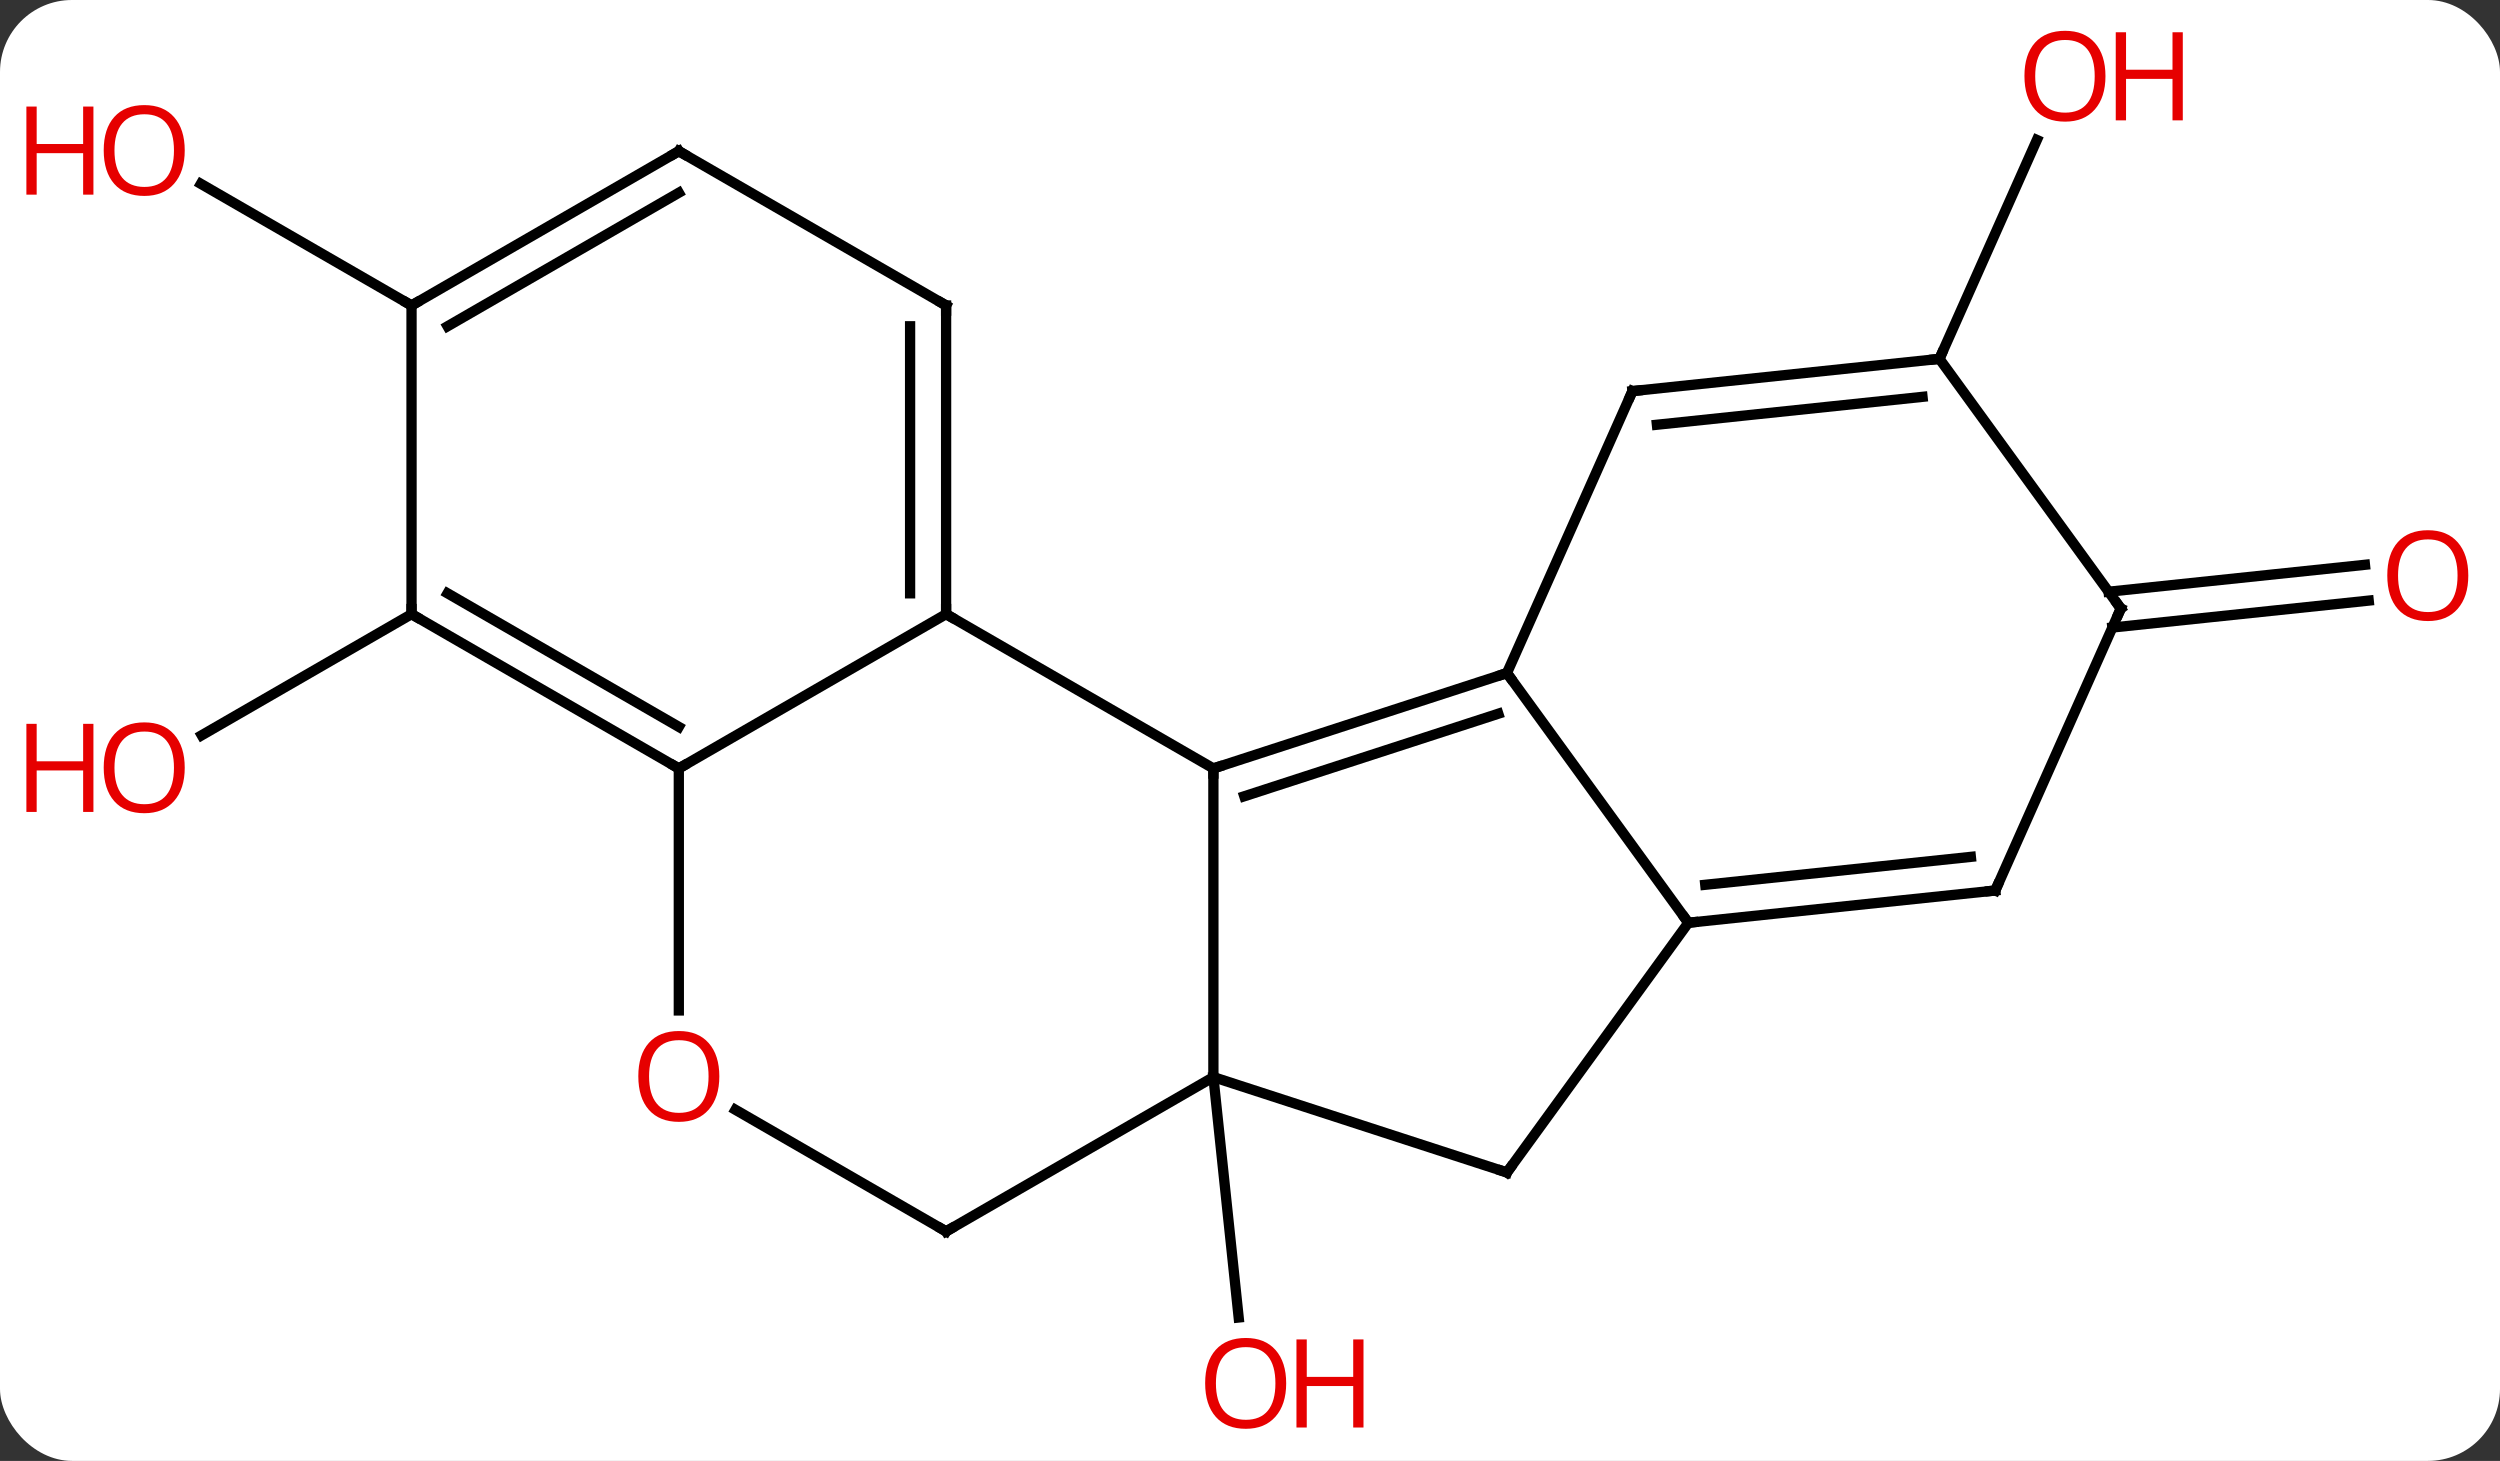<svg width="243" viewBox="0 0 243 142" style="fill-opacity:1; color-rendering:auto; color-interpolation:auto; text-rendering:auto; stroke:black; stroke-linecap:square; stroke-miterlimit:10; shape-rendering:auto; stroke-opacity:1; fill:black; stroke-dasharray:none; font-weight:normal; stroke-width:1; font-family:'Open Sans'; font-style:normal; stroke-linejoin:miter; font-size:12; stroke-dashoffset:0; image-rendering:auto;" height="142" class="cas-substance-image" xmlns:xlink="http://www.w3.org/1999/xlink" xmlns="http://www.w3.org/2000/svg"><rect x="0" y="0" width="243" height="142" fill="#333333" stroke="none"/><svg class="cas-substance-single-component"><rect y="0" x="0" width="243" stroke="none" ry="7" rx="7" height="142" fill="white" class="cas-substance-group"/><svg y="0" x="0" width="243" viewBox="0 0 243 142" style="fill:black;" height="142" class="cas-substance-single-component-image"><svg><g><g transform="translate(125,71)" style="text-rendering:geometricPrecision; color-rendering:optimizeQuality; color-interpolation:linearRGB; stroke-linecap:butt; image-rendering:optimizeQuality;"><line y2="33.693" y1="57.062" x2="-7.059" x1="-4.601" style="fill:none;"/><line y2="-36.12" y1="-57.396" x2="63.513" x1="72.984" style="fill:none;"/><line y2="-11.307" y1="0.467" x2="-84.999" x1="-105.394" style="fill:none;"/><line y2="-13.485" y1="-16.103" x2="79.956" x1="104.873" style="fill:none;"/><line y2="-10.004" y1="-12.622" x2="80.322" x1="105.238" style="fill:none;"/><line y2="-41.307" y1="-53.129" x2="-84.999" x1="-105.476" style="fill:none;"/><line y2="-5.58" y1="3.693" x2="21.474" x1="-7.059" style="fill:none;"/><line y2="-1.627" y1="6.397" x2="20.634" x1="-4.055" style="fill:none;"/><line y2="-11.307" y1="3.693" x2="-33.039" x1="-7.059" style="fill:none;"/><line y2="33.693" y1="3.693" x2="-7.059" x1="-7.059" style="fill:none;"/><line y2="18.693" y1="-5.58" x2="39.108" x1="21.474" style="fill:none;"/><line y2="-32.985" y1="-5.58" x2="33.675" x1="21.474" style="fill:none;"/><line y2="3.693" y1="-11.307" x2="-59.019" x1="-33.039" style="fill:none;"/><line y2="-41.307" y1="-11.307" x2="-33.039" x1="-33.039" style="fill:none;"/><line y2="-39.286" y1="-13.328" x2="-36.539" x1="-36.539" style="fill:none;"/><line y2="42.963" y1="33.693" x2="21.474" x1="-7.059" style="fill:none;"/><line y2="48.693" y1="33.693" x2="-33.039" x1="-7.059" style="fill:none;"/><line y2="42.963" y1="18.693" x2="21.474" x1="39.108" style="fill:none;"/><line y2="15.555" y1="18.693" x2="68.943" x1="39.108" style="fill:none;"/><line y2="12.286" y1="15.001" x2="66.567" x1="40.752" style="fill:none;"/><line y2="-36.12" y1="-32.985" x2="63.513" x1="33.675" style="fill:none;"/><line y2="-32.428" y1="-29.715" x2="61.869" x1="36.05" style="fill:none;"/><line y2="27.216" y1="3.693" x2="-59.019" x1="-59.019" style="fill:none;"/><line y2="-11.307" y1="3.693" x2="-84.999" x1="-59.019" style="fill:none;"/><line y2="-13.328" y1="-0.348" x2="-81.499" x1="-59.019" style="fill:none;"/><line y2="-56.307" y1="-41.307" x2="-59.019" x1="-33.039" style="fill:none;"/><line y2="36.872" y1="48.693" x2="-53.514" x1="-33.039" style="fill:none;"/><line y2="-11.85" y1="15.555" x2="81.144" x1="68.943" style="fill:none;"/><line y2="-11.85" y1="-36.12" x2="81.144" x1="63.513" style="fill:none;"/><line y2="-41.307" y1="-11.307" x2="-84.999" x1="-84.999" style="fill:none;"/><line y2="-41.307" y1="-56.307" x2="-84.999" x1="-59.019" style="fill:none;"/><line y2="-39.286" y1="-52.266" x2="-81.499" x1="-59.019" style="fill:none;"/></g><g transform="translate(125,71)" style="fill:rgb(230,0,0); text-rendering:geometricPrecision; color-rendering:optimizeQuality; image-rendering:optimizeQuality; font-family:'Open Sans'; stroke:rgb(230,0,0); color-interpolation:linearRGB;"><path style="stroke:none;" d="M0.017 63.458 Q0.017 65.52 -1.023 66.7 Q-2.062 67.88 -3.905 67.88 Q-5.796 67.88 -6.827 66.716 Q-7.859 65.551 -7.859 63.442 Q-7.859 61.348 -6.827 60.2 Q-5.796 59.051 -3.905 59.051 Q-2.046 59.051 -1.015 60.223 Q0.017 61.395 0.017 63.458 ZM-6.812 63.458 Q-6.812 65.192 -6.069 66.098 Q-5.327 67.005 -3.905 67.005 Q-2.483 67.005 -1.757 66.106 Q-1.03 65.208 -1.03 63.458 Q-1.03 61.723 -1.757 60.833 Q-2.483 59.942 -3.905 59.942 Q-5.327 59.942 -6.069 60.84 Q-6.812 61.739 -6.812 63.458 Z"/><path style="stroke:none;" d="M7.532 67.755 L6.532 67.755 L6.532 63.723 L2.017 63.723 L2.017 67.755 L1.016 67.755 L1.016 59.192 L2.017 59.192 L2.017 62.833 L6.532 62.833 L6.532 59.192 L7.532 59.192 L7.532 67.755 Z"/><path style="stroke:none;" d="M79.651 -63.598 Q79.651 -61.536 78.612 -60.356 Q77.573 -59.176 75.73 -59.176 Q73.839 -59.176 72.808 -60.34 Q71.776 -61.505 71.776 -63.614 Q71.776 -65.708 72.808 -66.856 Q73.839 -68.005 75.73 -68.005 Q77.589 -68.005 78.62 -66.833 Q79.651 -65.661 79.651 -63.598 ZM72.823 -63.598 Q72.823 -61.864 73.566 -60.958 Q74.308 -60.051 75.73 -60.051 Q77.151 -60.051 77.878 -60.95 Q78.605 -61.848 78.605 -63.598 Q78.605 -65.333 77.878 -66.223 Q77.151 -67.114 75.73 -67.114 Q74.308 -67.114 73.566 -66.216 Q72.823 -65.317 72.823 -63.598 Z"/><path style="stroke:none;" d="M87.167 -59.301 L86.167 -59.301 L86.167 -63.333 L81.651 -63.333 L81.651 -59.301 L80.651 -59.301 L80.651 -67.864 L81.651 -67.864 L81.651 -64.223 L86.167 -64.223 L86.167 -67.864 L87.167 -67.864 L87.167 -59.301 Z"/><path style="stroke:none;" d="M-107.044 3.623 Q-107.044 5.685 -108.084 6.865 Q-109.123 8.045 -110.966 8.045 Q-112.857 8.045 -113.888 6.88 Q-114.919 5.716 -114.919 3.607 Q-114.919 1.513 -113.888 0.365 Q-112.857 -0.784 -110.966 -0.784 Q-109.107 -0.784 -108.076 0.388 Q-107.044 1.56 -107.044 3.623 ZM-113.873 3.623 Q-113.873 5.357 -113.13 6.263 Q-112.388 7.17 -110.966 7.17 Q-109.544 7.17 -108.818 6.271 Q-108.091 5.373 -108.091 3.623 Q-108.091 1.888 -108.818 0.998 Q-109.544 0.107 -110.966 0.107 Q-112.388 0.107 -113.13 1.006 Q-113.873 1.904 -113.873 3.623 Z"/><path style="stroke:none;" d="M-115.919 7.92 L-116.919 7.92 L-116.919 3.888 L-121.435 3.888 L-121.435 7.92 L-122.435 7.92 L-122.435 -0.643 L-121.435 -0.643 L-121.435 2.998 L-116.919 2.998 L-116.919 -0.643 L-115.919 -0.643 L-115.919 7.92 Z"/><path style="stroke:none;" d="M114.919 -15.055 Q114.919 -12.993 113.88 -11.813 Q112.841 -10.633 110.998 -10.633 Q109.107 -10.633 108.076 -11.797 Q107.044 -12.962 107.044 -15.071 Q107.044 -17.165 108.076 -18.313 Q109.107 -19.462 110.998 -19.462 Q112.857 -19.462 113.888 -18.29 Q114.919 -17.118 114.919 -15.055 ZM108.091 -15.055 Q108.091 -13.321 108.834 -12.415 Q109.576 -11.508 110.998 -11.508 Q112.419 -11.508 113.146 -12.407 Q113.873 -13.305 113.873 -15.055 Q113.873 -16.79 113.146 -17.68 Q112.419 -18.571 110.998 -18.571 Q109.576 -18.571 108.834 -17.672 Q108.091 -16.774 108.091 -15.055 Z"/><path style="stroke:none;" d="M-107.044 -56.377 Q-107.044 -54.315 -108.084 -53.135 Q-109.123 -51.955 -110.966 -51.955 Q-112.857 -51.955 -113.888 -53.12 Q-114.919 -54.284 -114.919 -56.393 Q-114.919 -58.487 -113.888 -59.635 Q-112.857 -60.784 -110.966 -60.784 Q-109.107 -60.784 -108.076 -59.612 Q-107.044 -58.44 -107.044 -56.377 ZM-113.873 -56.377 Q-113.873 -54.643 -113.13 -53.737 Q-112.388 -52.83 -110.966 -52.83 Q-109.544 -52.83 -108.818 -53.729 Q-108.091 -54.627 -108.091 -56.377 Q-108.091 -58.112 -108.818 -59.002 Q-109.544 -59.893 -110.966 -59.893 Q-112.388 -59.893 -113.13 -58.995 Q-113.873 -58.096 -113.873 -56.377 Z"/><path style="stroke:none;" d="M-115.919 -52.08 L-116.919 -52.08 L-116.919 -56.112 L-121.435 -56.112 L-121.435 -52.08 L-122.435 -52.08 L-122.435 -60.643 L-121.435 -60.643 L-121.435 -57.002 L-116.919 -57.002 L-116.919 -60.643 L-115.919 -60.643 L-115.919 -52.08 Z"/></g><g transform="translate(125,71)" style="stroke-linecap:butt; text-rendering:geometricPrecision; color-rendering:optimizeQuality; image-rendering:optimizeQuality; font-family:'Open Sans'; color-interpolation:linearRGB; stroke-miterlimit:5;"><path style="fill:none;" d="M-6.583 3.538 L-7.059 3.693 L-7.059 4.193"/><path style="fill:none;" d="M20.998 -5.426 L21.474 -5.58 L21.768 -5.176"/><path style="fill:none;" d="M-33.039 -11.807 L-33.039 -11.307 L-32.606 -11.057"/><path style="fill:none;" d="M39.605 18.641 L39.108 18.693 L38.814 18.288"/><path style="fill:none;" d="M33.472 -32.528 L33.675 -32.985 L34.172 -33.037"/><path style="fill:none;" d="M-59.452 3.443 L-59.019 3.693 L-58.586 3.443"/><path style="fill:none;" d="M-33.039 -40.807 L-33.039 -41.307 L-33.472 -41.557"/><path style="fill:none;" d="M20.998 42.809 L21.474 42.963 L21.768 42.559"/><path style="fill:none;" d="M-32.606 48.443 L-33.039 48.693 L-33.472 48.443"/><path style="fill:none;" d="M68.446 15.607 L68.943 15.555 L69.146 15.098"/><path style="fill:none;" d="M63.016 -36.068 L63.513 -36.12 L63.716 -36.577"/><path style="fill:rgb(230,0,0); stroke:none;" d="M-55.081 33.623 Q-55.081 35.685 -56.121 36.865 Q-57.16 38.045 -59.003 38.045 Q-60.894 38.045 -61.925 36.88 Q-62.956 35.716 -62.956 33.607 Q-62.956 31.513 -61.925 30.365 Q-60.894 29.216 -59.003 29.216 Q-57.144 29.216 -56.113 30.388 Q-55.081 31.56 -55.081 33.623 ZM-61.91 33.623 Q-61.91 35.357 -61.167 36.263 Q-60.425 37.17 -59.003 37.17 Q-57.581 37.17 -56.855 36.271 Q-56.128 35.373 -56.128 33.623 Q-56.128 31.888 -56.855 30.998 Q-57.581 30.107 -59.003 30.107 Q-60.425 30.107 -61.167 31.006 Q-61.91 31.904 -61.91 33.623 Z"/><path style="fill:none;" d="M-84.566 -11.057 L-84.999 -11.307 L-84.999 -11.807"/><path style="fill:none;" d="M-58.586 -56.057 L-59.019 -56.307 L-59.452 -56.057"/><path style="fill:none;" d="M80.941 -11.393 L81.144 -11.85 L80.85 -12.255"/><path style="fill:none;" d="M-84.566 -41.557 L-84.999 -41.307 L-85.432 -41.557"/></g></g></svg></svg></svg></svg>